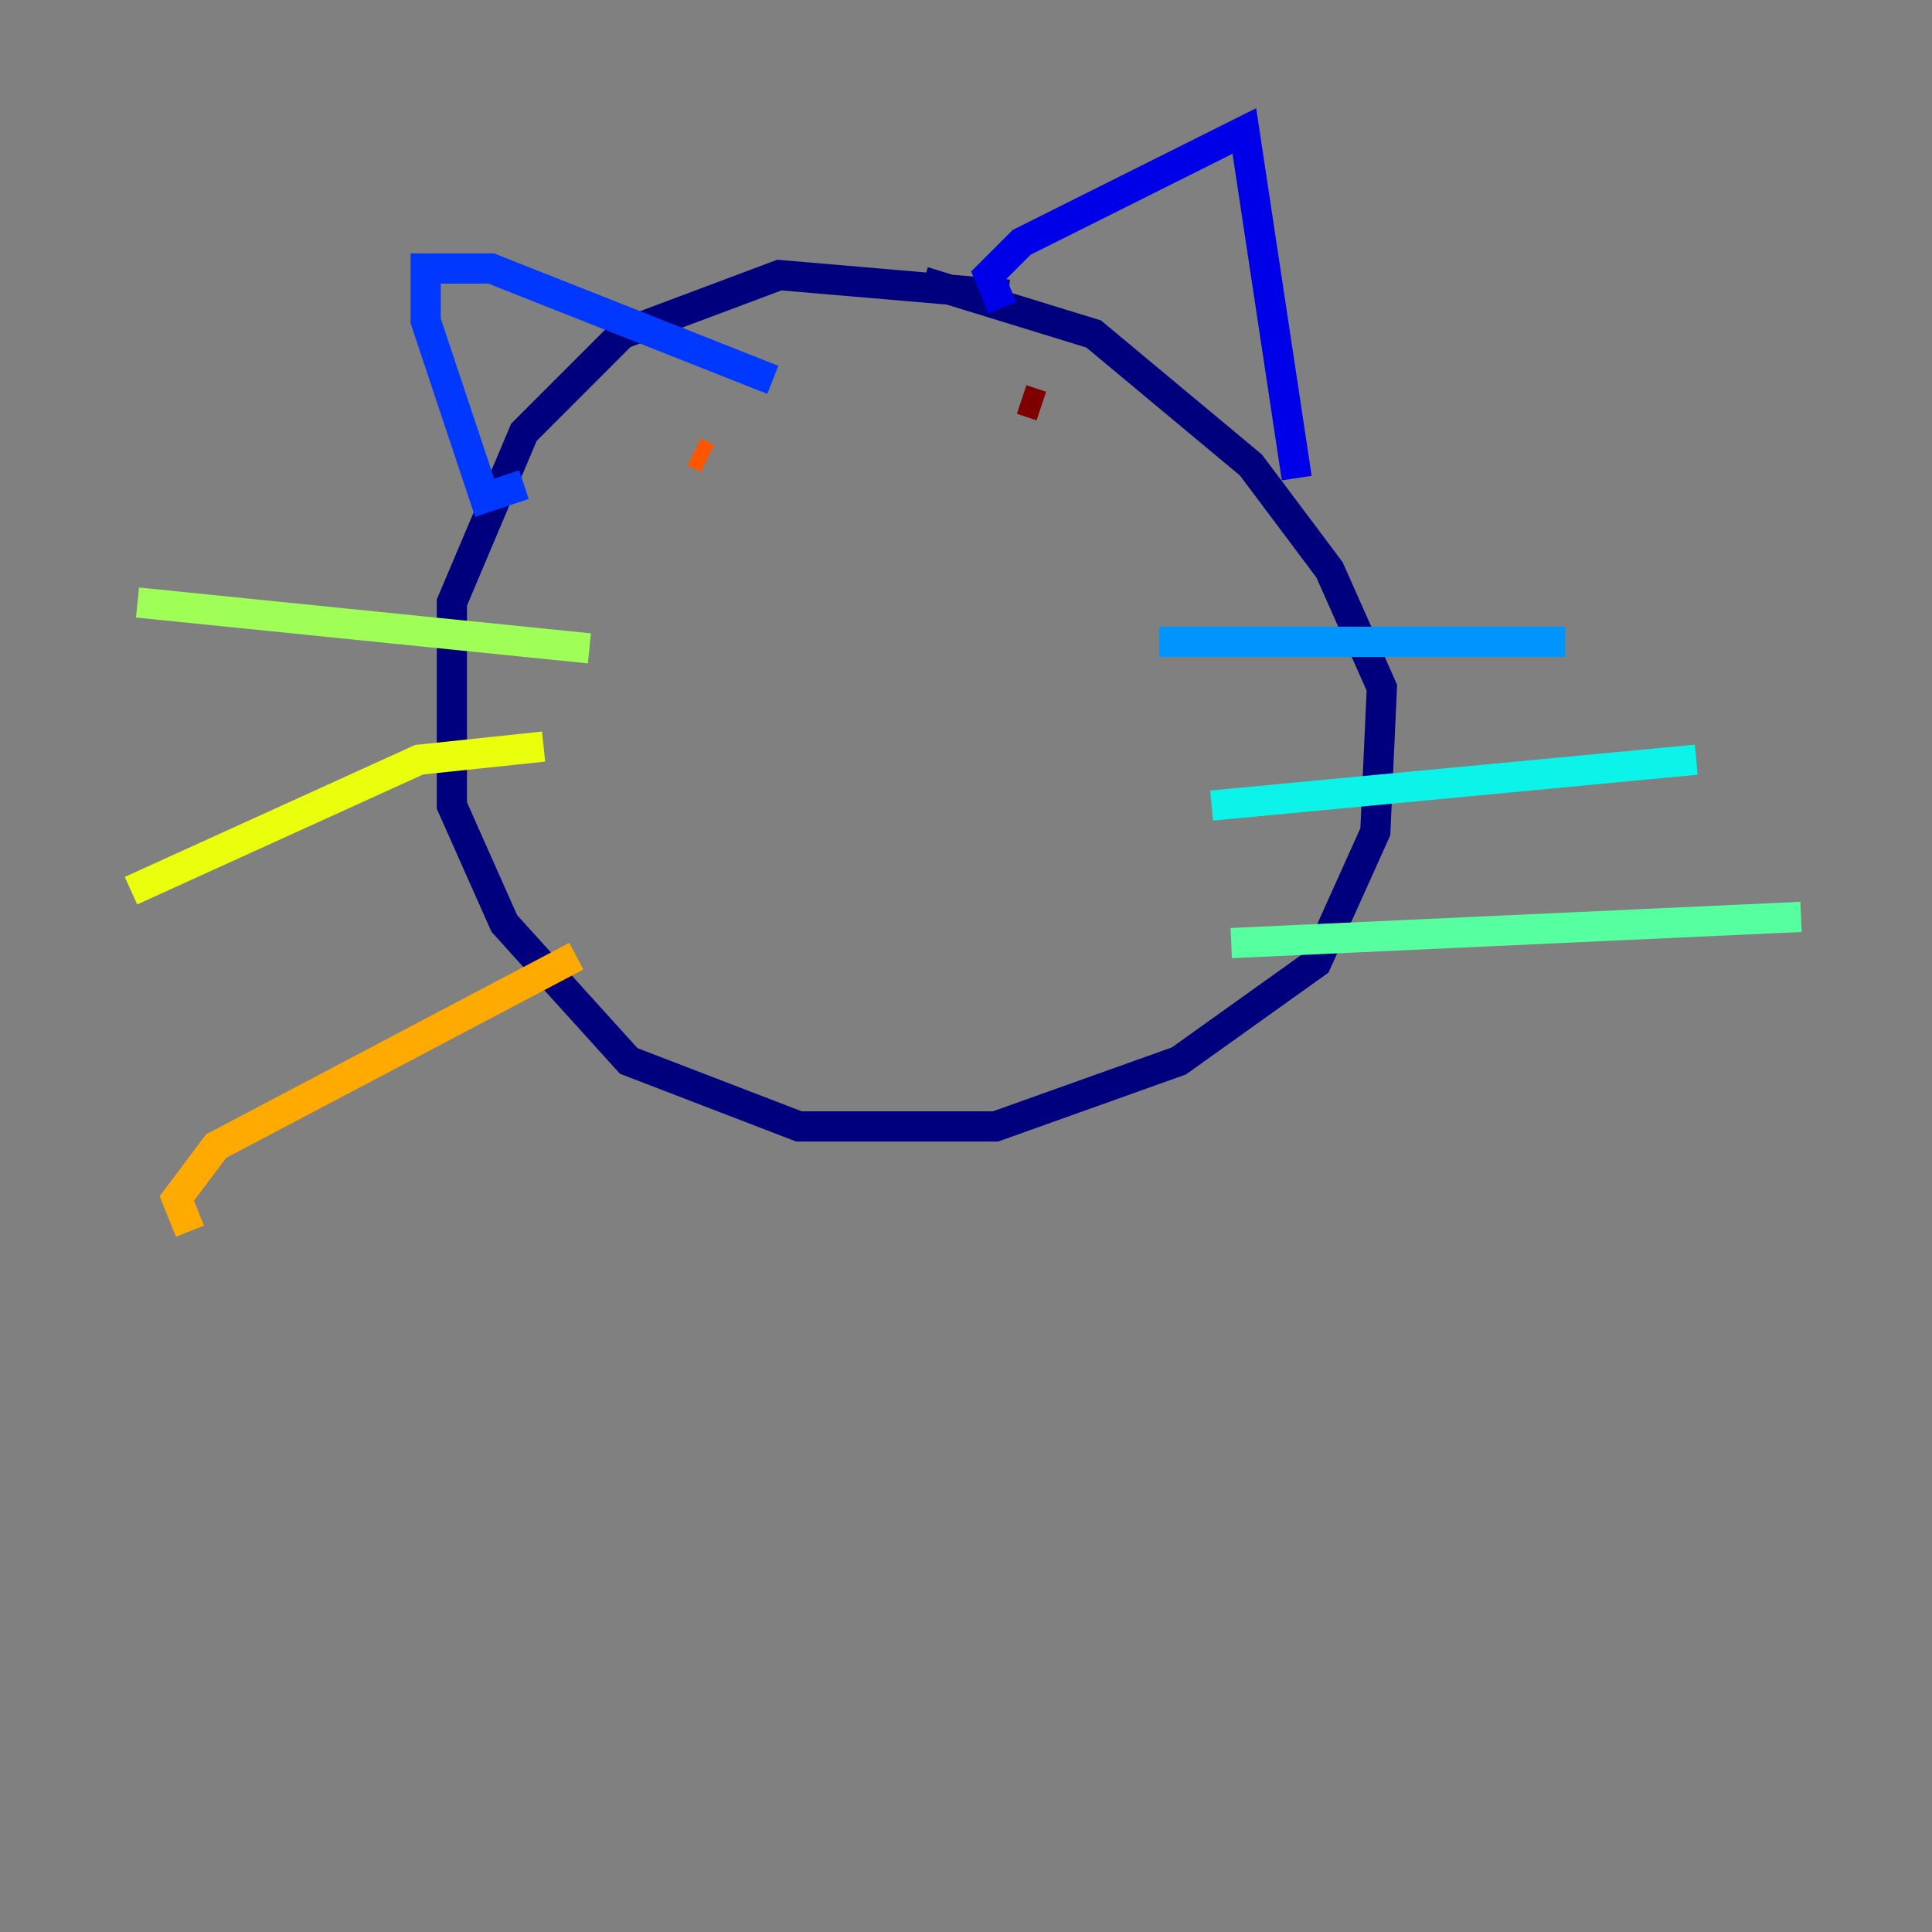 <?xml version="1.0" encoding="utf-8" ?>
<svg baseProfile="tiny" height="128" version="1.2" viewBox="0,0,128,128" width="128" xmlns="http://www.w3.org/2000/svg" xmlns:ev="http://www.w3.org/2001/xml-events" xmlns:xlink="http://www.w3.org/1999/xlink"><rect x="0" y="0" width="128" height="128" fill="#808080" stroke="none"/><defs /><polyline fill="none" points="66.82,19.525 51.634,18.224 41.22,22.129 34.712,28.637 29.939,39.919 29.939,53.37 33.41,61.18 41.654,70.291 52.936,74.63 65.953,74.63 78.102,70.291 87.214,63.783 91.119,55.105 91.552,45.559 88.081,37.749 82.875,30.807 72.461,22.129 61.18,18.658" stroke="#00007f" stroke-width="2" /><polyline fill="none" points="66.386,20.393 65.519,18.224 67.688,16.054 82.441,8.678 85.912,31.675" stroke="#0000e8" stroke-width="2" /><polyline fill="none" points="34.712,32.108 32.108,32.976 28.203,21.261 28.203,17.79 32.542,17.79 51.2,25.166" stroke="#0038ff" stroke-width="2" /><polyline fill="none" points="76.8,42.522 103.702,42.522" stroke="#0094ff" stroke-width="2" /><polyline fill="none" points="80.271,53.37 112.38,50.332" stroke="#0cf4ea" stroke-width="2" /><polyline fill="none" points="81.573,62.481 119.322,60.746" stroke="#56ffa0" stroke-width="2" /><polyline fill="none" points="39.051,42.956 9.112,39.919" stroke="#a0ff56" stroke-width="2" /><polyline fill="none" points="36.014,49.464 27.77,50.332 8.678,59.01" stroke="#eaff0c" stroke-width="2" /><polyline fill="none" points="38.183,63.349 14.319,75.932 11.715,79.403 12.583,81.573" stroke="#ffaa00" stroke-width="2" /><polyline fill="none" points="45.993,29.939 46.861,30.373" stroke="#ff5500" stroke-width="2" /><polyline fill="none" points="64.217,30.373 64.217,30.373" stroke="#e80000" stroke-width="2" /><polyline fill="none" points="68.99,26.902 67.688,26.468" stroke="#7f0000" stroke-width="2" /></svg>